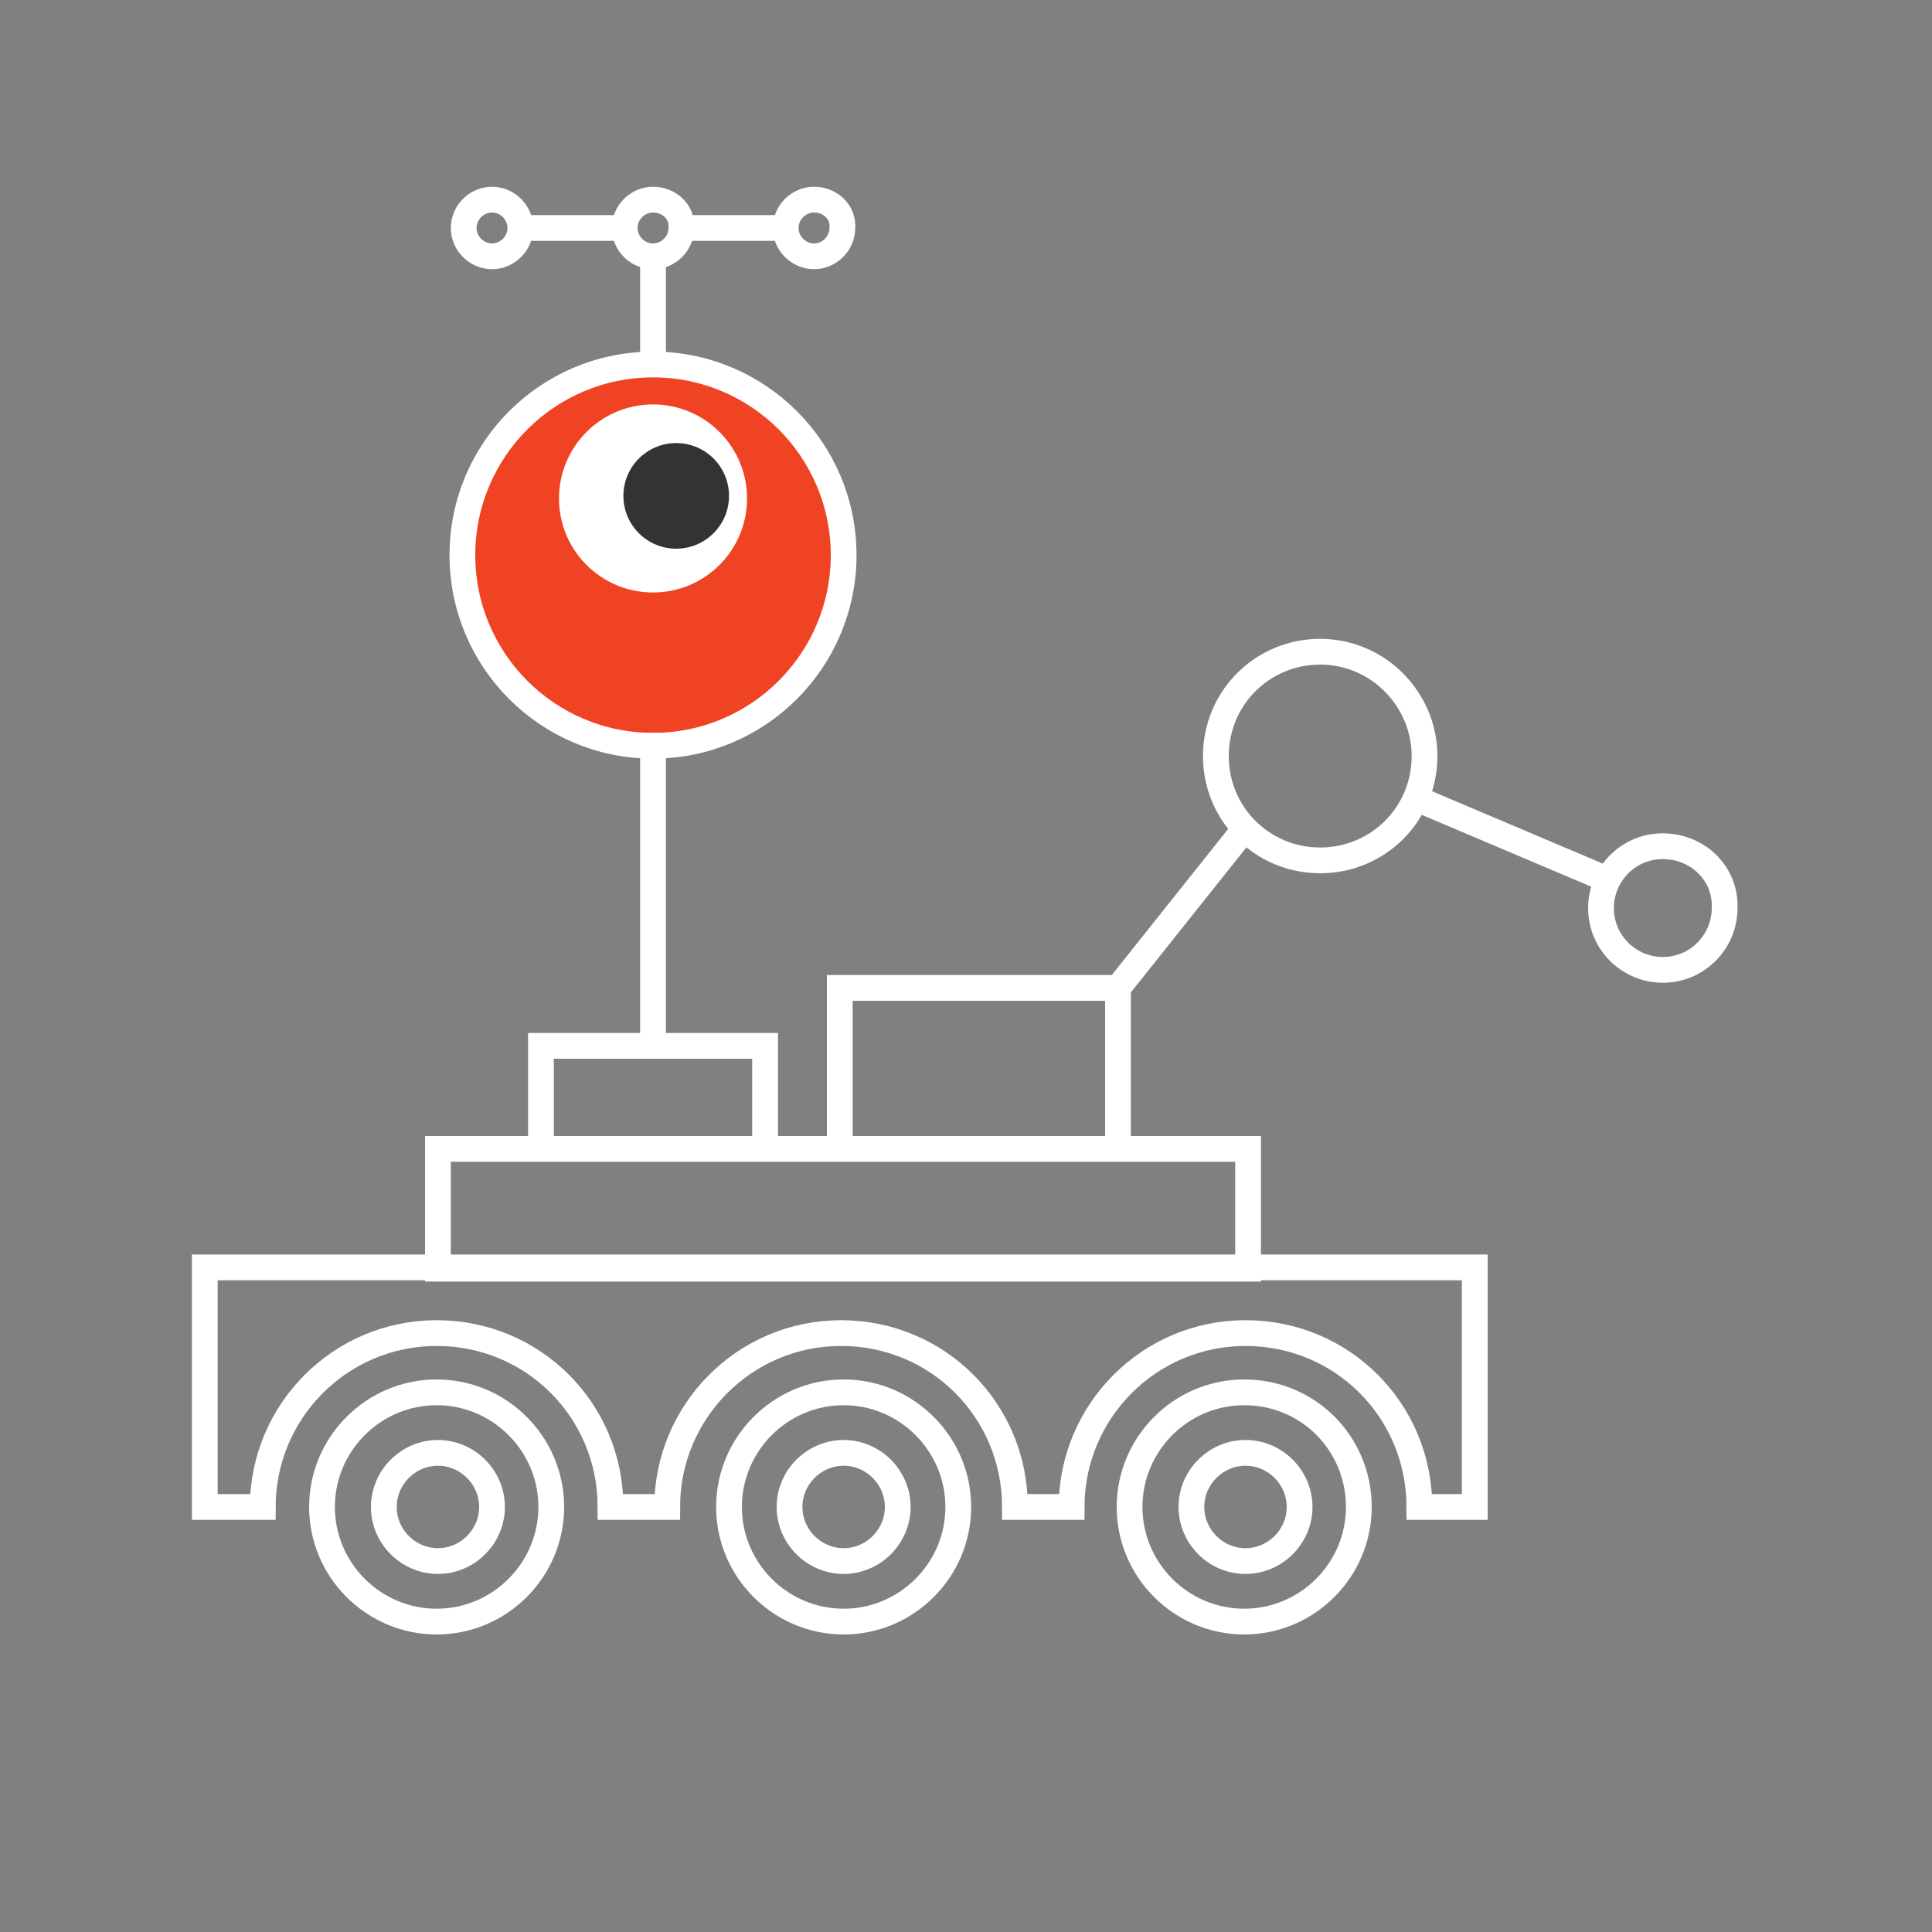 <?xml-stylesheet type="text/css" href="/merged-stylesheets-prefixed.css" ?>
<svg class="keen-eye" id="Layer_1" xmlns="http://www.w3.org/2000/svg" viewBox="0 0 150 150">
  <rect x="0" y="0" width="150" height="150" fill="#808080" stroke="none"/>
  <style>.st0{fill:#EF4324;stroke:#FFFFFF;stroke-width:2;stroke-miterlimit:10;} .st1{fill:none;stroke:#FFFFFF;stroke-width:2;stroke-miterlimit:10;} .st2{fill:#FFFFFF;stroke:#FFFFFF;stroke-width:2;stroke-miterlimit:10;} .st3{fill:#333333;}
  </style>
  <circle class="st0" cx="50.7" cy="43.1" r="14.8"/>
  <path class="st1 keen-eye--hand" d="M110.6,58.7c0,4.5-3.6,8.1-8.1,8.1c-4.5,0-8.1-3.6-8.1-8.1s3.6-8.1,8.1-8.1C107,50.6,110.6,54.3,110.6,58.7z
     M129.1,65.7c-2.7,0-4.8,2.2-4.8,4.8c0,2.7,2.2,4.8,4.8,4.8c2.7,0,4.8-2.2,4.8-4.8C134,67.8,131.8,65.7,129.1,65.7z M125.3,68.5
    l-15.1-6.4"/>
  <path class="st1" d="M42.8,117c0,4.9-4,8.9-8.9,8.9s-8.9-4-8.9-8.9c0-4.9,4-8.9,8.9-8.9S42.8,112.1,42.8,117z M38.2,117
    c0-2.3-1.9-4.2-4.2-4.2c-2.3,0-4.2,1.9-4.2,4.2c0,2.3,1.9,4.2,4.2,4.2C36.3,121.2,38.2,119.3,38.2,117z M65.5,108.1
    c-4.9,0-8.9,4-8.9,8.9c0,4.9,4,8.9,8.9,8.9s8.9-4,8.9-8.9C74.4,112.1,70.4,108.1,65.5,108.1z M69.7,117c0-2.3-1.9-4.2-4.2-4.2
    c-2.3,0-4.2,1.9-4.2,4.2c0,2.3,1.9,4.2,4.2,4.2C67.8,121.2,69.7,119.3,69.7,117z M96.6,108.1c-4.9,0-8.9,4-8.9,8.9
    c0,4.9,4,8.9,8.9,8.9c4.9,0,8.9-4,8.9-8.9C105.5,112.1,101.6,108.1,96.6,108.1z M100.9,117c0-2.3-1.9-4.2-4.2-4.2
    c-2.3,0-4.2,1.9-4.2,4.2c0,2.3,1.9,4.2,4.2,4.2C99,121.2,100.9,119.3,100.9,117z M15.9,98.4V117h4.5v0c0-7.4,6-13.5,13.5-13.5
    s13.5,6,13.5,13.5v0h4.4v0c0-7.4,6-13.5,13.5-13.5s13.5,6,13.5,13.5v0h4.4v0c0-7.4,6-13.5,13.5-13.5s13.5,6,13.5,13.5v0h4.3V98.4
    H15.9z M96.9,89.2H34v9.3h62.9V89.2z M86.8,89.2V76.7H65.2v12.5H86.8z M59.4,89.2v-8H42v8 M50.7,56.9v24.3 M50.7,28.3v-8.2
     M86.8,76.7l9.8-12.3 M50.7,15.5c-1.2,0-2.2,1-2.2,2.2c0,1.2,1,2.2,2.2,2.2c1.2,0,2.2-1,2.2-2.2C53,16.5,52,15.5,50.7,15.5z
     M63.2,15.5c-1.2,0-2.2,1-2.2,2.2c0,1.2,1,2.2,2.2,2.2s2.2-1,2.2-2.2C65.5,16.5,64.5,15.5,63.2,15.5z M38.2,15.5
    c-1.2,0-2.2,1-2.2,2.2c0,1.2,1,2.2,2.2,2.2c1.2,0,2.2-1,2.2-2.2C40.4,16.5,39.4,15.5,38.2,15.5z M48.5,17.7h-8 M61,17.7h-8"/>
  <circle class="st2" cx="50.7" cy="38.7" r="6.3"/>
  <circle class="st3" cx="52.5" cy="38.5" r="4.1"/>
</svg>
